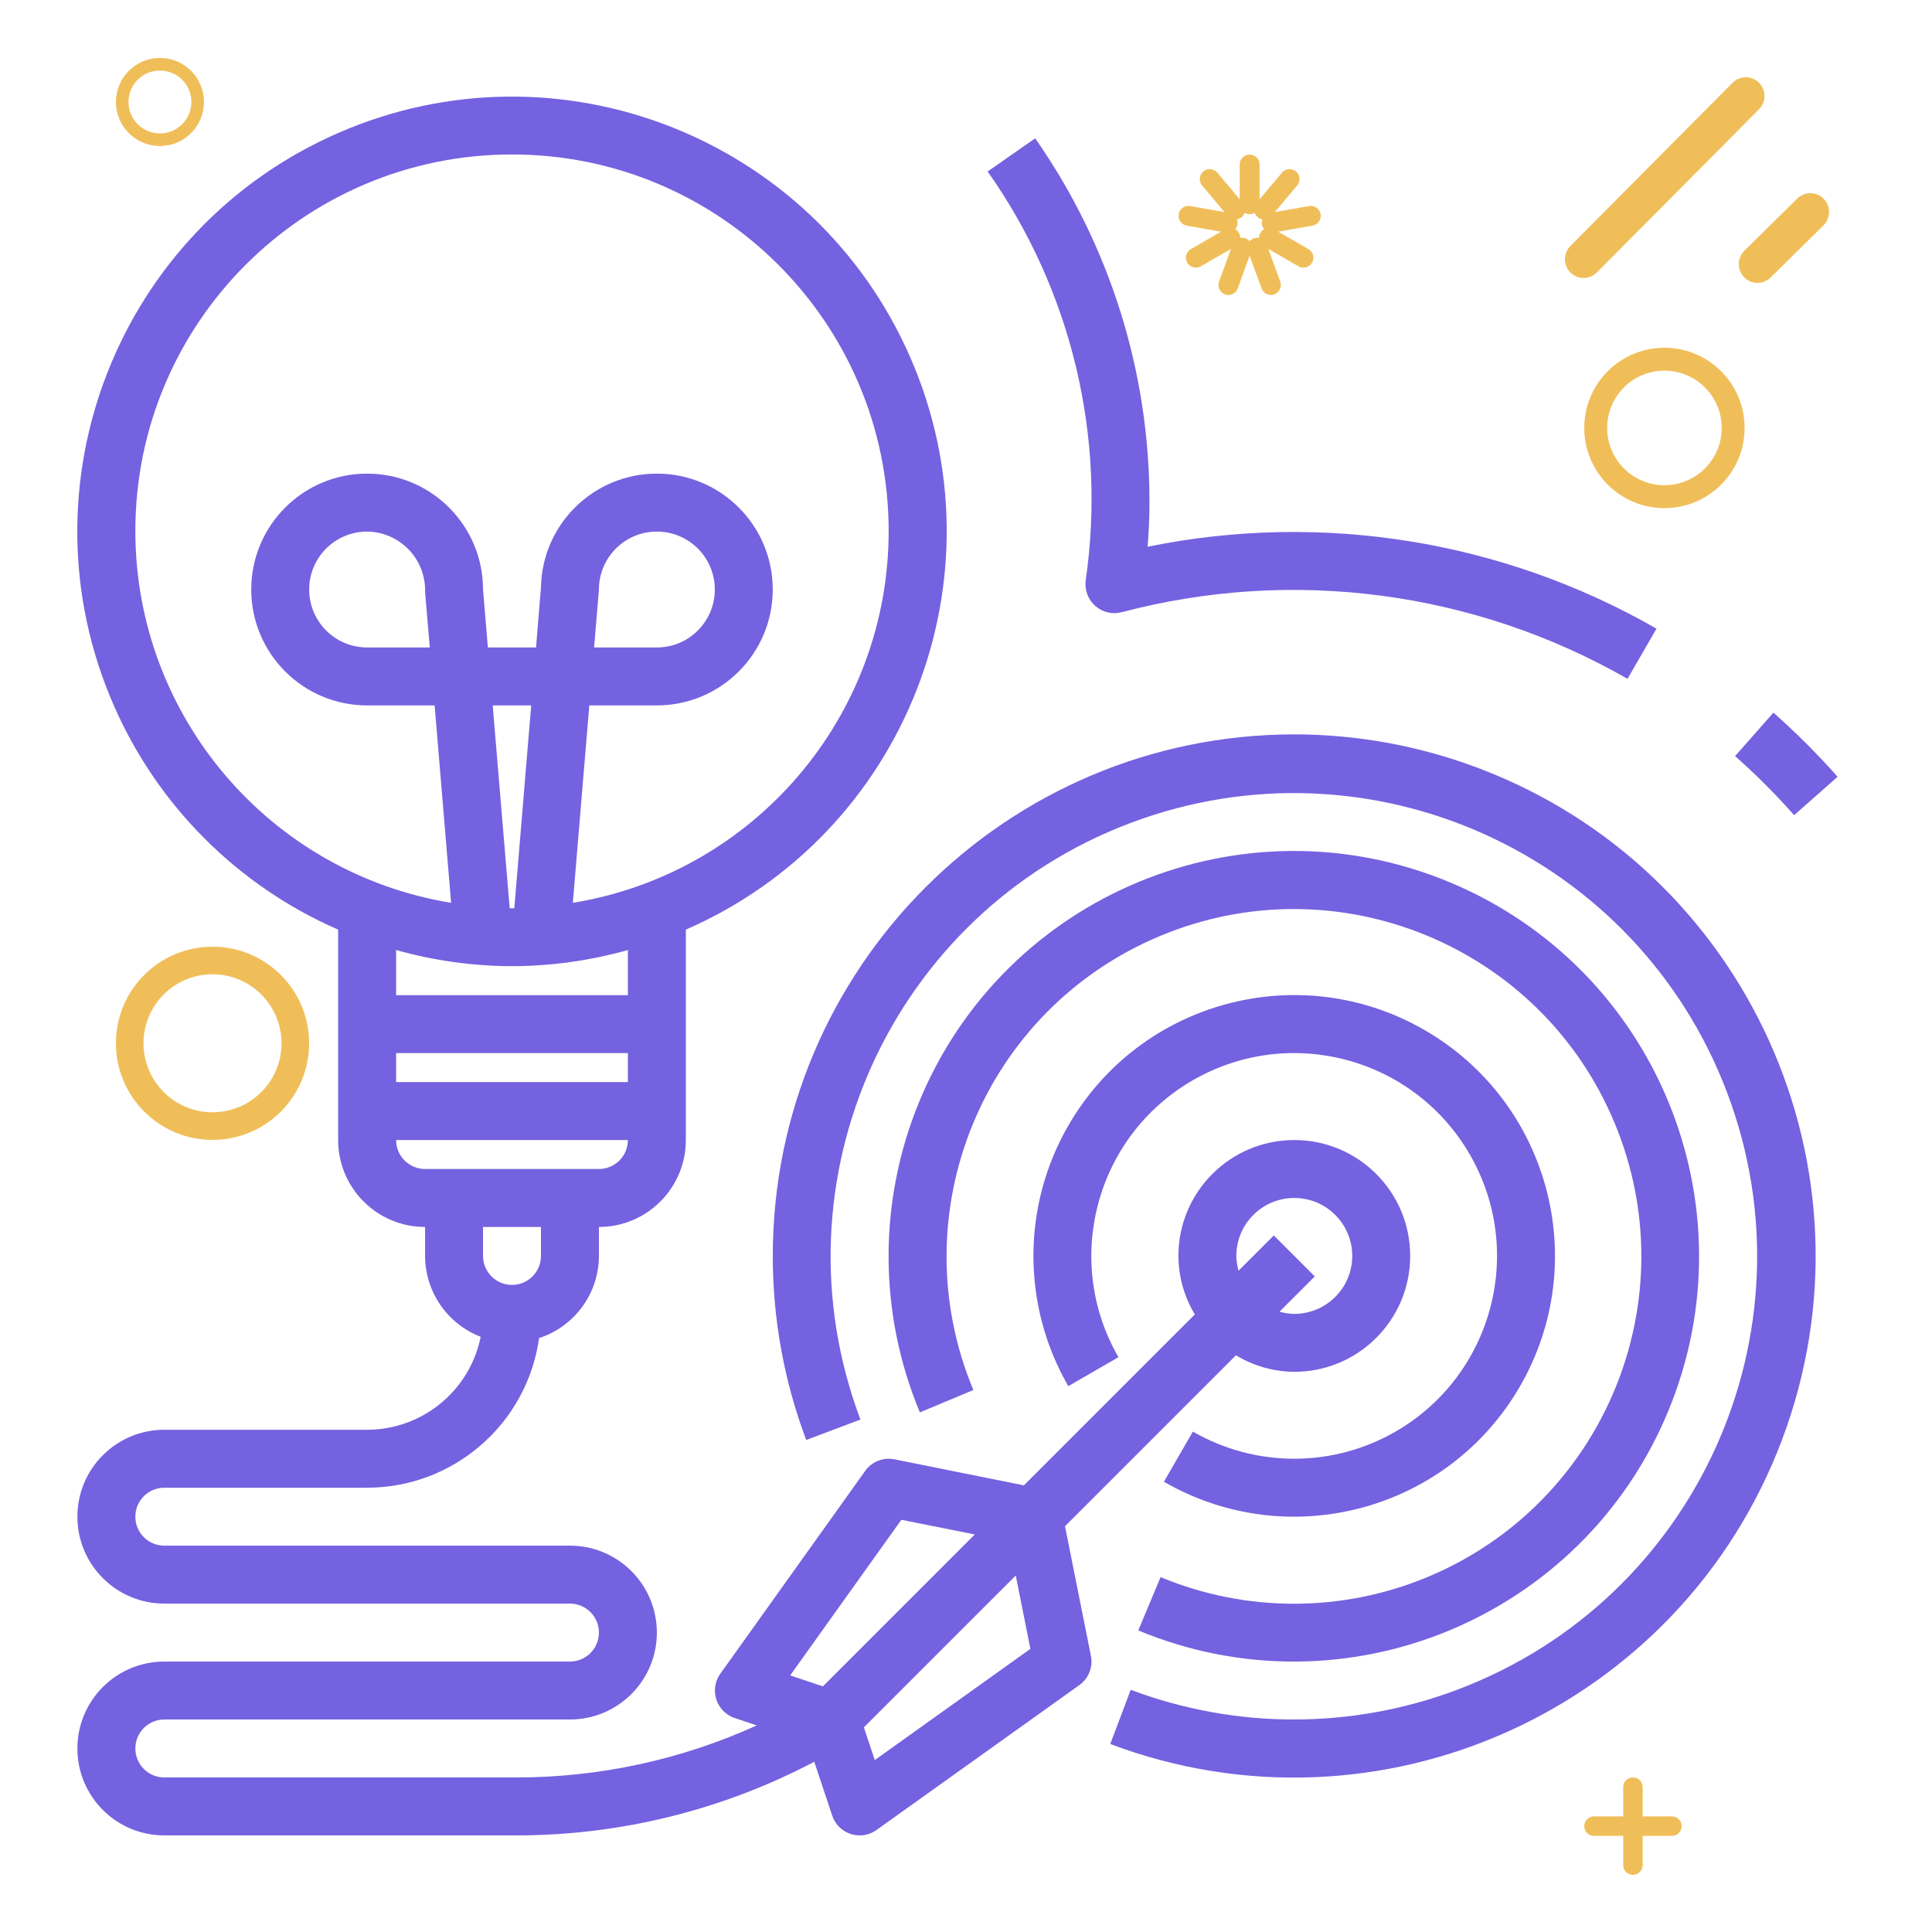 <svg width="100" height="100" viewBox="0 0 100 100" fill="none" xmlns="http://www.w3.org/2000/svg">
 <title>Ikona Zisku</title>
  <path
    d="M76.486 39.742C73.451 38.6 70.236 38.014 66.994 38.011C52.077 38.02 39.991 50.119 39.999 65.036C40.001 68.28 40.587 71.497 41.73 74.533L44.536 73.475C39.871 61.084 46.134 47.258 58.525 42.593C70.915 37.928 84.742 44.191 89.406 56.582C94.071 68.973 87.808 82.799 75.417 87.464C69.973 89.513 63.969 89.513 58.525 87.464L57.466 90.27C71.419 95.522 86.988 88.469 92.24 74.516C97.492 60.563 90.439 44.994 76.486 39.742Z"
    fill="#7462E0"/>
  <path
    d="M73.73 53.312C67.273 49.588 59.019 51.804 55.295 58.261C52.888 62.434 52.888 67.574 55.295 71.747L57.891 70.248C54.996 65.224 56.722 58.805 61.745 55.911C66.769 53.016 73.188 54.741 76.082 59.765C78.977 64.788 77.251 71.207 72.228 74.102C70.636 75.02 68.83 75.503 66.992 75.504C65.15 75.505 63.34 75.02 61.743 74.1L60.244 76.696C66.701 80.42 74.955 78.205 78.679 71.747C82.403 65.29 80.187 57.036 73.73 53.312Z"
    fill="#7462E0"/>
  <path
    d="M75.016 45.657C64.32 41.212 52.045 46.279 47.599 56.975C45.453 62.138 45.458 67.945 47.612 73.104L50.381 71.947C46.562 62.782 50.897 52.257 60.061 48.439C69.226 44.621 79.751 48.955 83.569 58.12C87.387 67.284 83.053 77.809 73.888 81.627C69.467 83.469 64.494 83.471 60.072 81.632L58.917 84.391C69.613 88.837 81.888 83.77 86.333 73.073C90.779 62.377 85.712 50.103 75.016 45.657Z"
    fill="#7462E0"/>
  <path
    d="M66.993 59.008C63.679 59.008 60.994 61.693 60.994 65.006C60.999 66.074 61.293 67.12 61.844 68.034L52.996 76.882L46.297 75.534C45.718 75.418 45.125 75.653 44.782 76.134L37.284 86.632C36.803 87.306 36.96 88.243 37.634 88.723C37.756 88.811 37.891 88.879 38.034 88.926L39.173 89.306C35.273 91.078 31.039 91.997 26.754 92.001H8.505C7.677 92.001 7.005 91.329 7.005 90.501C7.005 89.673 7.677 89.001 8.505 89.001H29.5C31.985 89.001 33.999 86.987 33.999 84.502C33.999 82.017 31.985 80.003 29.5 80.003H8.505C7.677 80.003 7.005 79.332 7.005 78.503C7.005 77.675 7.677 77.004 8.505 77.004H19.003C23.484 76.999 27.279 73.697 27.903 69.259C29.745 68.659 30.994 66.944 31 65.006V63.507C33.485 63.507 35.499 61.492 35.499 59.008V48.118C46.886 43.149 52.088 29.889 47.118 18.503C42.149 7.116 28.889 1.914 17.503 6.884C6.116 11.853 0.914 25.113 5.884 36.499C8.153 41.699 12.303 45.849 17.503 48.118V59.008C17.503 61.492 19.517 63.507 22.002 63.507V65.006C22.007 66.862 23.15 68.524 24.881 69.192C24.314 71.989 21.857 74.001 19.003 74.004H8.505C6.02 74.004 4.006 76.019 4.006 78.503C4.006 80.988 6.02 83.002 8.505 83.002H29.5C30.328 83.002 31 83.674 31 84.502C31 85.33 30.328 86.002 29.5 86.002H8.505C6.02 86.002 4.006 88.016 4.006 90.501C4.006 92.986 6.02 95 8.505 95H26.754C32.118 94.996 37.4 93.688 42.146 91.188L43.074 93.974C43.278 94.587 43.851 95 44.497 95C44.81 95.001 45.115 94.903 45.368 94.72L55.866 87.221C56.346 86.879 56.581 86.286 56.466 85.708L55.124 78.997L63.972 70.149C64.884 70.701 65.927 70.997 66.993 71.005C70.305 71.005 72.991 68.319 72.991 65.006C72.991 61.693 70.306 59.008 66.993 59.008ZM28.001 65.006C28.001 65.835 27.329 66.506 26.501 66.506C25.673 66.506 25.001 65.835 25.001 65.006V63.507H28.001V65.006ZM32.5 56.008H20.502V54.508H32.5V56.008ZM32.5 51.509H20.502V49.173C22.455 49.722 24.473 50.004 26.501 50.009C28.529 50.004 30.547 49.722 32.5 49.173V51.509ZM25.502 36.512H27.495L26.621 47.01C26.581 47.01 26.541 47.01 26.501 47.01C26.46 47.01 26.422 47.01 26.381 47.01L25.502 36.512ZM7.005 27.514C6.992 16.747 15.711 8.008 26.478 7.995C37.245 7.983 45.984 16.701 45.997 27.468C46.008 37.029 39.085 45.187 29.65 46.731L30.502 36.512H33.999C37.312 36.511 39.998 33.825 39.997 30.512C39.996 27.199 37.31 24.514 33.997 24.515C30.733 24.515 28.068 27.126 28.001 30.389L27.746 33.513H25.252L25.001 30.514C25.001 27.201 22.316 24.515 19.003 24.515C15.69 24.515 13.004 27.201 13.004 30.514C13.004 33.827 15.69 36.512 19.003 36.512H22.497L23.349 46.731C13.935 45.183 7.022 37.054 7.005 27.514ZM30.751 33.513L31 30.514C31 28.857 32.343 27.514 33.999 27.514C35.656 27.514 36.999 28.857 36.999 30.514C36.999 32.17 35.656 33.513 33.999 33.513H30.751ZM22.246 33.513H19.003C17.346 33.513 16.003 32.17 16.003 30.514C16.003 28.857 17.346 27.514 19.003 27.514C20.68 27.535 22.024 28.912 22.003 30.59C22.003 30.606 22.002 30.622 22.002 30.638L22.246 33.513ZM22.002 60.507C21.174 60.507 20.502 59.836 20.502 59.008H32.5C32.5 59.836 31.828 60.507 31 60.507H22.002ZM42.593 87.286L40.898 86.72L46.654 78.664L50.454 79.424L42.593 87.286ZM45.279 91.101L44.713 89.408L52.575 81.548L53.333 85.345L45.279 91.101ZM66.993 68.006C66.733 68.002 66.475 67.964 66.226 67.893L68.053 66.067L65.932 63.946L64.106 65.773C64.035 65.523 63.997 65.266 63.993 65.006C63.993 63.35 65.336 62.007 66.993 62.007C68.649 62.007 69.992 63.35 69.992 65.006C69.992 66.663 68.649 68.006 66.993 68.006Z"
    fill="#7462E0"/>
  <path
    d="M59.401 28.299C59.464 27.492 59.496 26.745 59.496 26.015C59.509 19.271 57.444 12.688 53.581 7.16L51.121 8.876C55.457 15.021 57.273 22.595 56.196 30.038C56.129 30.534 56.315 31.031 56.69 31.362C57.066 31.694 57.583 31.816 58.068 31.686C66.906 29.354 76.308 30.593 84.24 35.136L85.74 32.538C77.769 27.968 68.404 26.461 59.401 28.299Z"
    fill="#7462E0"/>
  <path
    d="M91.791 36.887L89.807 39.136C90.888 40.09 91.909 41.111 92.863 42.193L95.113 40.206C94.075 39.032 92.966 37.924 91.791 36.887Z"
    fill="#7462E0"/>
  <path fill-rule="evenodd" clip-rule="evenodd"
        d="M93.027 10.275L90.288 12.978C89.909 13.354 89.903 13.97 90.277 14.351C90.464 14.545 90.713 14.642 90.965 14.642C91.208 14.642 91.454 14.552 91.644 14.366L94.383 11.665C94.763 11.287 94.768 10.671 94.395 10.29C94.207 10.096 93.957 10 93.706 10C93.461 10 93.216 10.092 93.027 10.275Z"
        fill="#F0BE59"/>
  <path fill-rule="evenodd" clip-rule="evenodd"
        d="M89.678 4.283L81.283 12.732C80.906 13.11 80.906 13.726 81.283 14.105C81.473 14.294 81.72 14.388 81.968 14.388C82.216 14.388 82.463 14.294 82.65 14.105L91.047 5.657C91.423 5.279 91.423 4.663 91.047 4.283C90.857 4.094 90.61 4 90.362 4C90.115 4 89.867 4.094 89.678 4.283Z"
        fill="#F0BE59"/>
  <path fill-rule="evenodd" clip-rule="evenodd"
        d="M64.167 8.515C64.167 8.23 64.397 8 64.681 8C64.965 8 65.196 8.23 65.196 8.515V10.317L66.355 8.936C66.537 8.718 66.862 8.69 67.079 8.873C67.297 9.055 67.325 9.38 67.143 9.598L65.984 10.978L67.759 10.665C68.039 10.616 68.306 10.803 68.355 11.082C68.404 11.362 68.218 11.629 67.938 11.678L66.163 11.991L67.724 12.893C67.97 13.035 68.054 13.349 67.912 13.595C67.77 13.841 67.455 13.926 67.209 13.784L65.648 12.883L66.265 14.576C66.362 14.843 66.224 15.138 65.957 15.236C65.69 15.333 65.395 15.195 65.298 14.928L64.681 13.234L64.065 14.928C63.968 15.195 63.672 15.333 63.406 15.236C63.138 15.138 63.001 14.843 63.098 14.576L63.714 12.883L62.154 13.784C61.908 13.926 61.593 13.841 61.451 13.595C61.309 13.349 61.393 13.035 61.639 12.893L63.2 11.992L61.425 11.678C61.145 11.629 60.959 11.362 61.008 11.082C61.057 10.803 61.324 10.616 61.604 10.665L63.379 10.978L62.22 9.598C62.038 9.38 62.066 9.055 62.284 8.873C62.501 8.69 62.826 8.718 63.009 8.936L64.167 10.316V8.515ZM64.422 11.017C64.392 11.1 64.341 11.177 64.268 11.238C64.195 11.298 64.111 11.336 64.024 11.351C64.055 11.434 64.065 11.525 64.048 11.619C64.032 11.712 63.991 11.795 63.934 11.862C64.011 11.906 64.077 11.97 64.124 12.052C64.172 12.134 64.194 12.223 64.193 12.312C64.28 12.296 64.372 12.302 64.461 12.335C64.55 12.367 64.625 12.421 64.681 12.489C64.738 12.421 64.812 12.367 64.901 12.335C64.99 12.302 65.083 12.296 65.169 12.312C65.169 12.223 65.191 12.134 65.239 12.052C65.286 11.97 65.352 11.906 65.429 11.862C65.372 11.795 65.331 11.712 65.315 11.618C65.298 11.525 65.308 11.433 65.339 11.351C65.252 11.336 65.168 11.298 65.095 11.238C65.022 11.177 64.971 11.1 64.941 11.017C64.865 11.061 64.776 11.087 64.681 11.087C64.587 11.087 64.498 11.062 64.422 11.017Z"
        fill="#F0BE59"/>
  <path fill-rule="evenodd" clip-rule="evenodd"
        d="M8.278 3C9.537 3 10.557 4.02 10.557 5.278C10.557 6.537 9.537 7.557 8.278 7.557C7.02 7.557 6 6.537 6 5.278C6 4.02 7.02 3 8.278 3ZM8.278 3.651C7.379 3.651 6.651 4.38 6.651 5.278C6.651 6.177 7.379 6.906 8.278 6.906C9.177 6.906 9.906 6.177 9.906 5.278C9.906 4.38 9.177 3.651 8.278 3.651Z"
        fill="#F0BE59"/>
  <path fill-rule="evenodd" clip-rule="evenodd"
        d="M11 49C13.761 49 16 51.239 16 54C16 56.761 13.761 59 11 59C8.239 59 6 56.761 6 54C6 51.239 8.239 49 11 49ZM11 50.428C9.027 50.428 7.428 52.027 7.428 54C7.428 55.972 9.027 57.571 11 57.571C12.972 57.571 14.571 55.972 14.571 54C14.571 52.027 12.972 50.428 11 50.428Z"
        fill="#F0BE59"/>
  <path fill-rule="evenodd" clip-rule="evenodd"
        d="M85.025 92.504C85.025 92.226 84.799 92 84.52 92C84.242 92 84.016 92.226 84.016 92.504V94.016H82.504C82.226 94.016 82 94.242 82 94.521C82 94.799 82.226 95.025 82.504 95.025H84.016V96.537C84.016 96.815 84.242 97.041 84.52 97.041C84.799 97.041 85.025 96.815 85.025 96.537V95.025H86.537C86.815 95.025 87.041 94.799 87.041 94.521C87.041 94.242 86.815 94.016 86.537 94.016H85.025V92.504Z"
        fill="#F0BE59"/>
  <path fill-rule="evenodd" clip-rule="evenodd"
        d="M86.15 18C88.442 18 90.3 19.858 90.3 22.15C90.3 24.442 88.442 26.3 86.15 26.3C83.858 26.3 82 24.442 82 22.15C82 19.858 83.858 18 86.15 18ZM86.15 19.186C84.513 19.186 83.186 20.513 83.186 22.15C83.186 23.787 84.513 25.114 86.15 25.114C87.787 25.114 89.114 23.787 89.114 22.15C89.114 20.513 87.787 19.186 86.15 19.186Z"
        fill="#F0BE59"/>
</svg>
